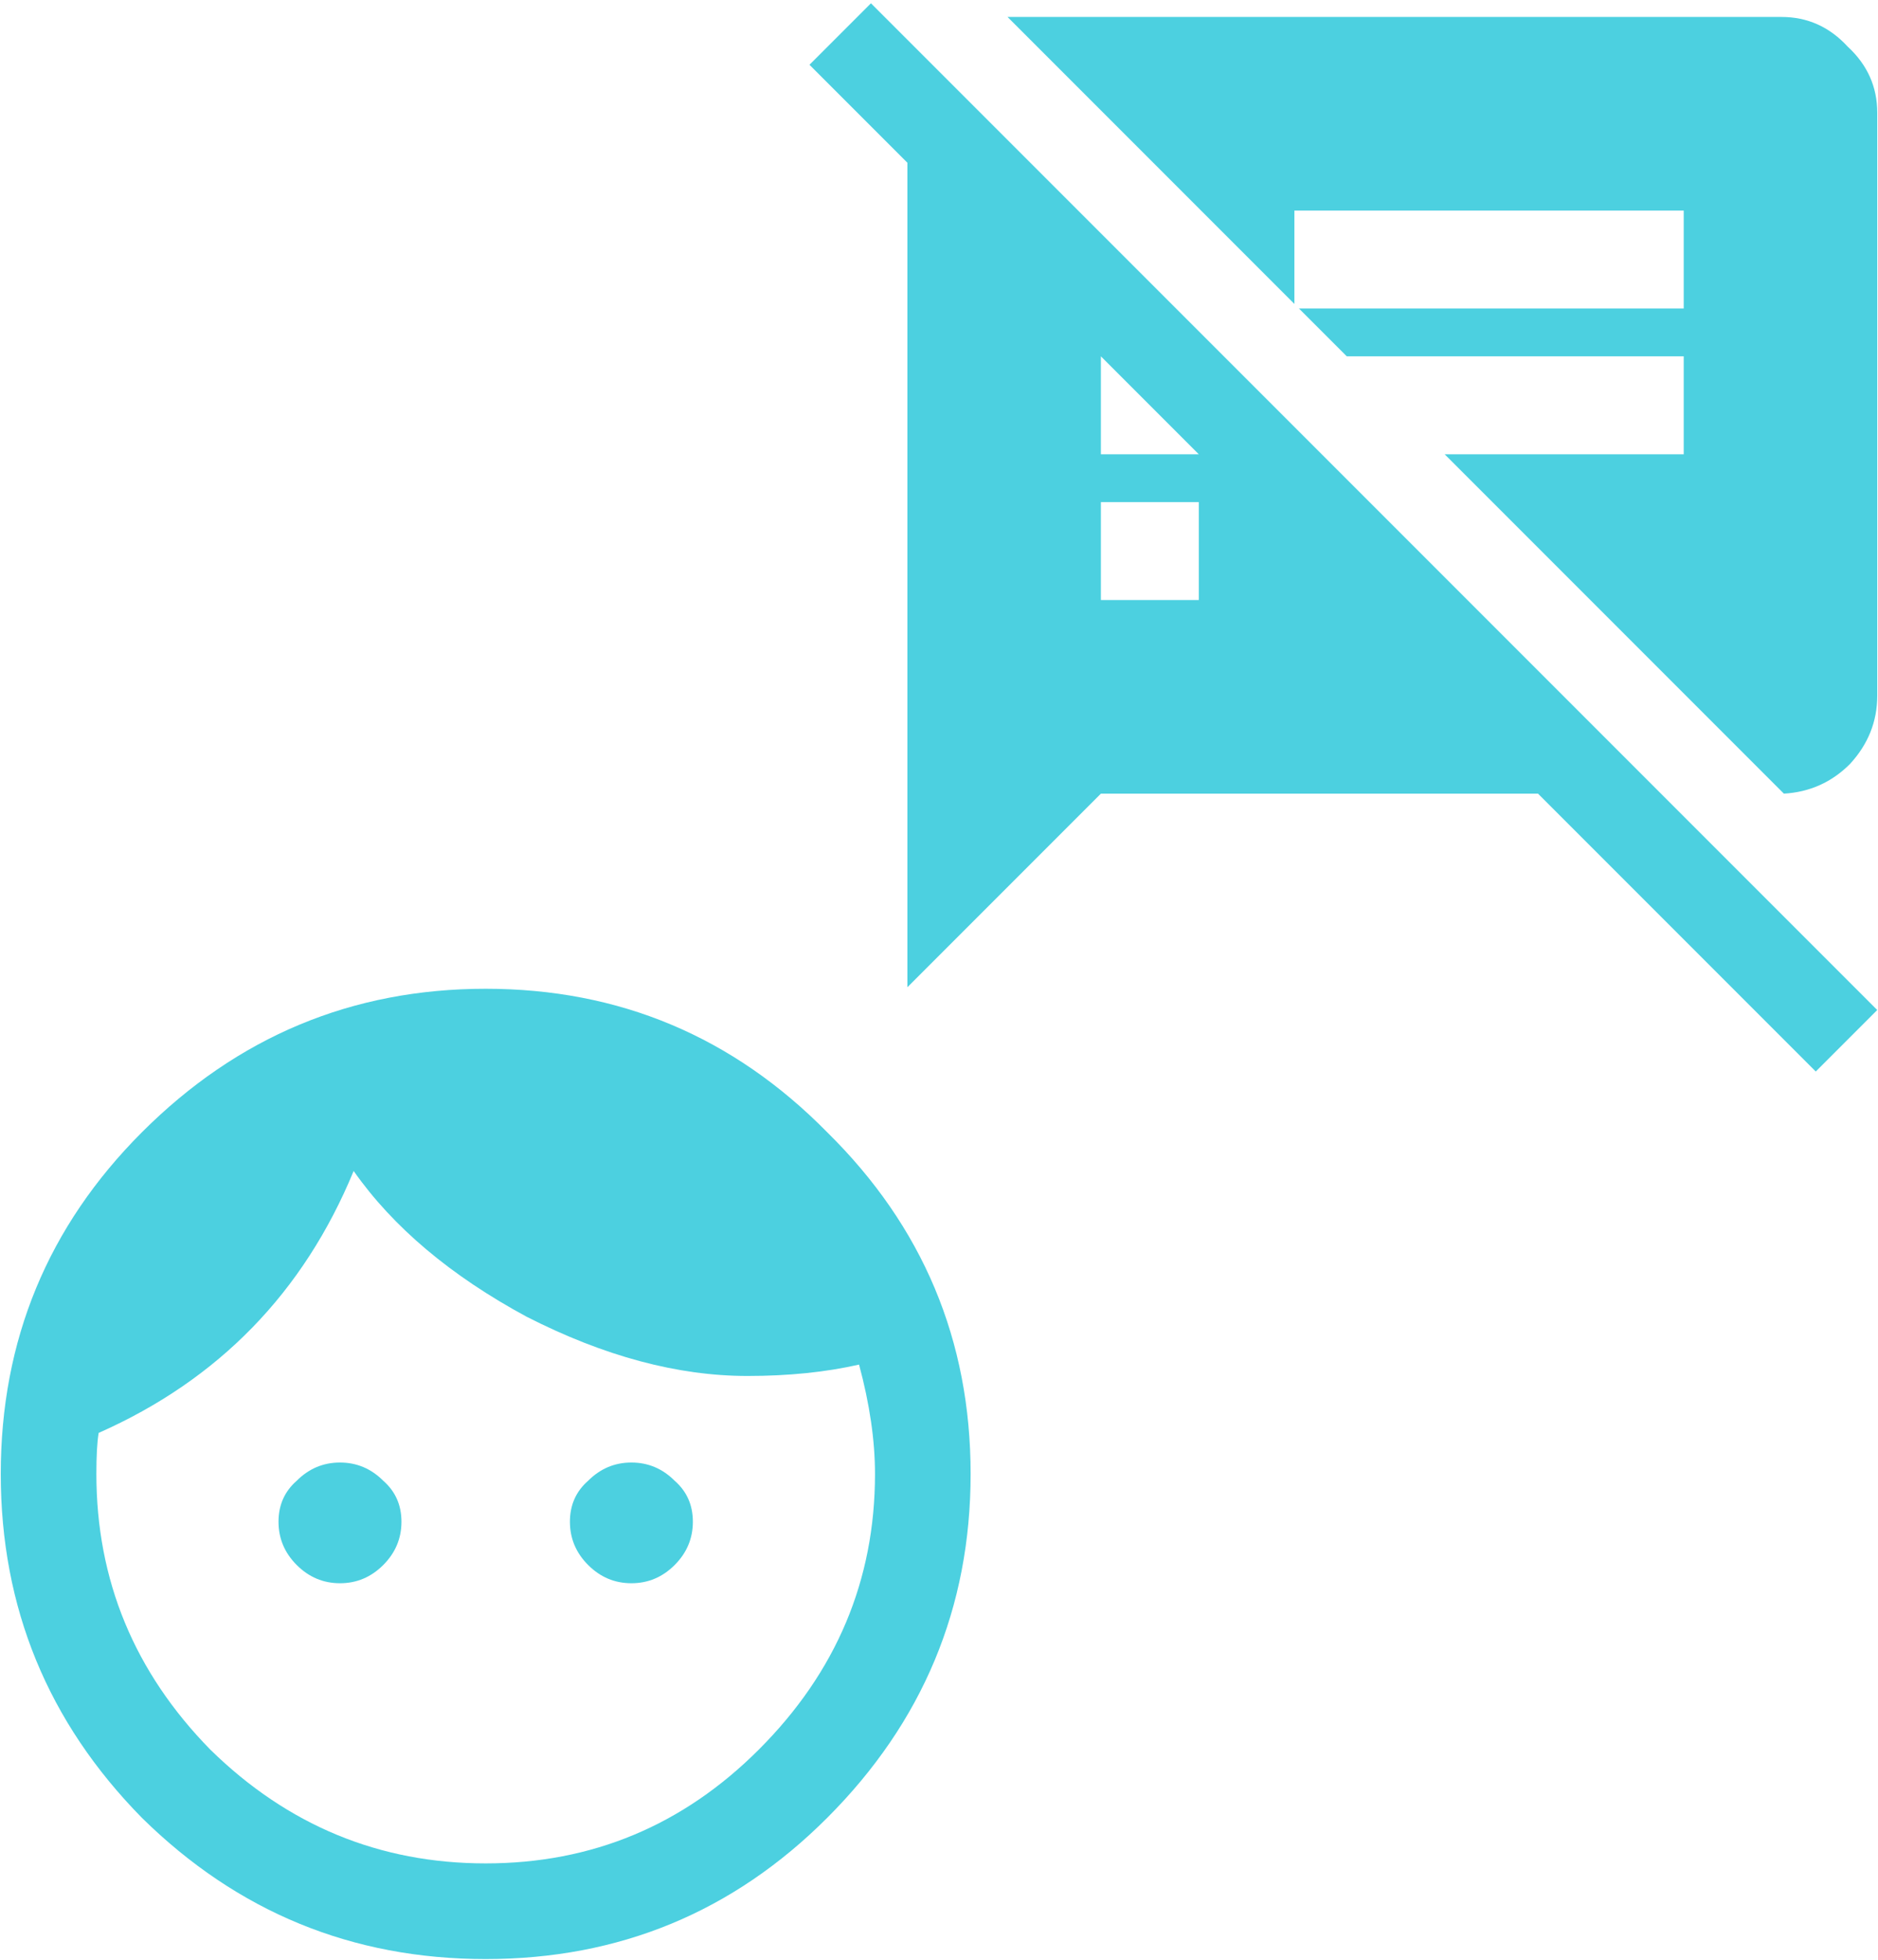 <svg width="116" height="121" viewBox="0 0 116 121" fill="none" xmlns="http://www.w3.org/2000/svg">
<path opacity="0.7" d="M110.047 1.047C111.641 1.047 113 1.656 114.125 2.875C115.344 4 115.953 5.359 115.953 6.953V42.953C115.953 44.547 115.391 45.953 114.266 47.172C113.141 48.297 111.781 48.906 110.188 49L89.234 28.047H104V22H83.188L80.234 19.047H104V13H79.953V18.766L62.234 1.047H110.047ZM68 28.047H74.047L68 22V28.047ZM74.047 37.047V31H68V37.047H74.047ZM53.797 0.203L115.953 62.359L112.156 66.156L95 49H68L56.047 60.953V10.047L50 4L53.797 0.203Z" fill="#00bcd4"/>
<path opacity="0.7" d="M12.984 108.016C17.766 112.703 23.438 115.047 30 115.047C36.562 115.047 42.188 112.703 46.875 108.016C51.656 103.234 54.047 97.562 54.047 91C54.047 88.938 53.719 86.688 53.062 84.25C51 84.719 48.703 84.953 46.172 84.953C41.859 84.953 37.312 83.734 32.531 81.297C27.844 78.766 24.281 75.766 21.844 72.297C18.75 79.797 13.5 85.188 6.094 88.469C6 89.031 5.953 89.875 5.953 91C5.953 97.562 8.297 103.234 12.984 108.016ZM8.766 69.906C14.672 64 21.75 61.047 30 61.047C38.25 61.047 45.281 64 51.094 69.906C57 75.719 59.953 82.75 59.953 91C59.953 99.25 57 106.328 51.094 112.234C45.281 118.047 38.25 120.953 30 120.953C21.75 120.953 14.672 118.047 8.766 112.234C2.953 106.328 0.047 99.25 0.047 91C0.047 82.75 2.953 75.719 8.766 69.906ZM36.328 91.422C37.078 90.672 37.969 90.297 39 90.297C40.031 90.297 40.922 90.672 41.672 91.422C42.422 92.078 42.797 92.922 42.797 93.953C42.797 94.984 42.422 95.875 41.672 96.625C40.922 97.375 40.031 97.75 39 97.75C37.969 97.75 37.078 97.375 36.328 96.625C35.578 95.875 35.203 94.984 35.203 93.953C35.203 92.922 35.578 92.078 36.328 91.422ZM18.328 91.422C19.078 90.672 19.969 90.297 21 90.297C22.031 90.297 22.922 90.672 23.672 91.422C24.422 92.078 24.797 92.922 24.797 93.953C24.797 94.984 24.422 95.875 23.672 96.625C22.922 97.375 22.031 97.75 21 97.75C19.969 97.75 19.078 97.375 18.328 96.625C17.578 95.875 17.203 94.984 17.203 93.953C17.203 92.922 17.578 92.078 18.328 91.422Z" fill="#00bcd4"/>
</svg>
